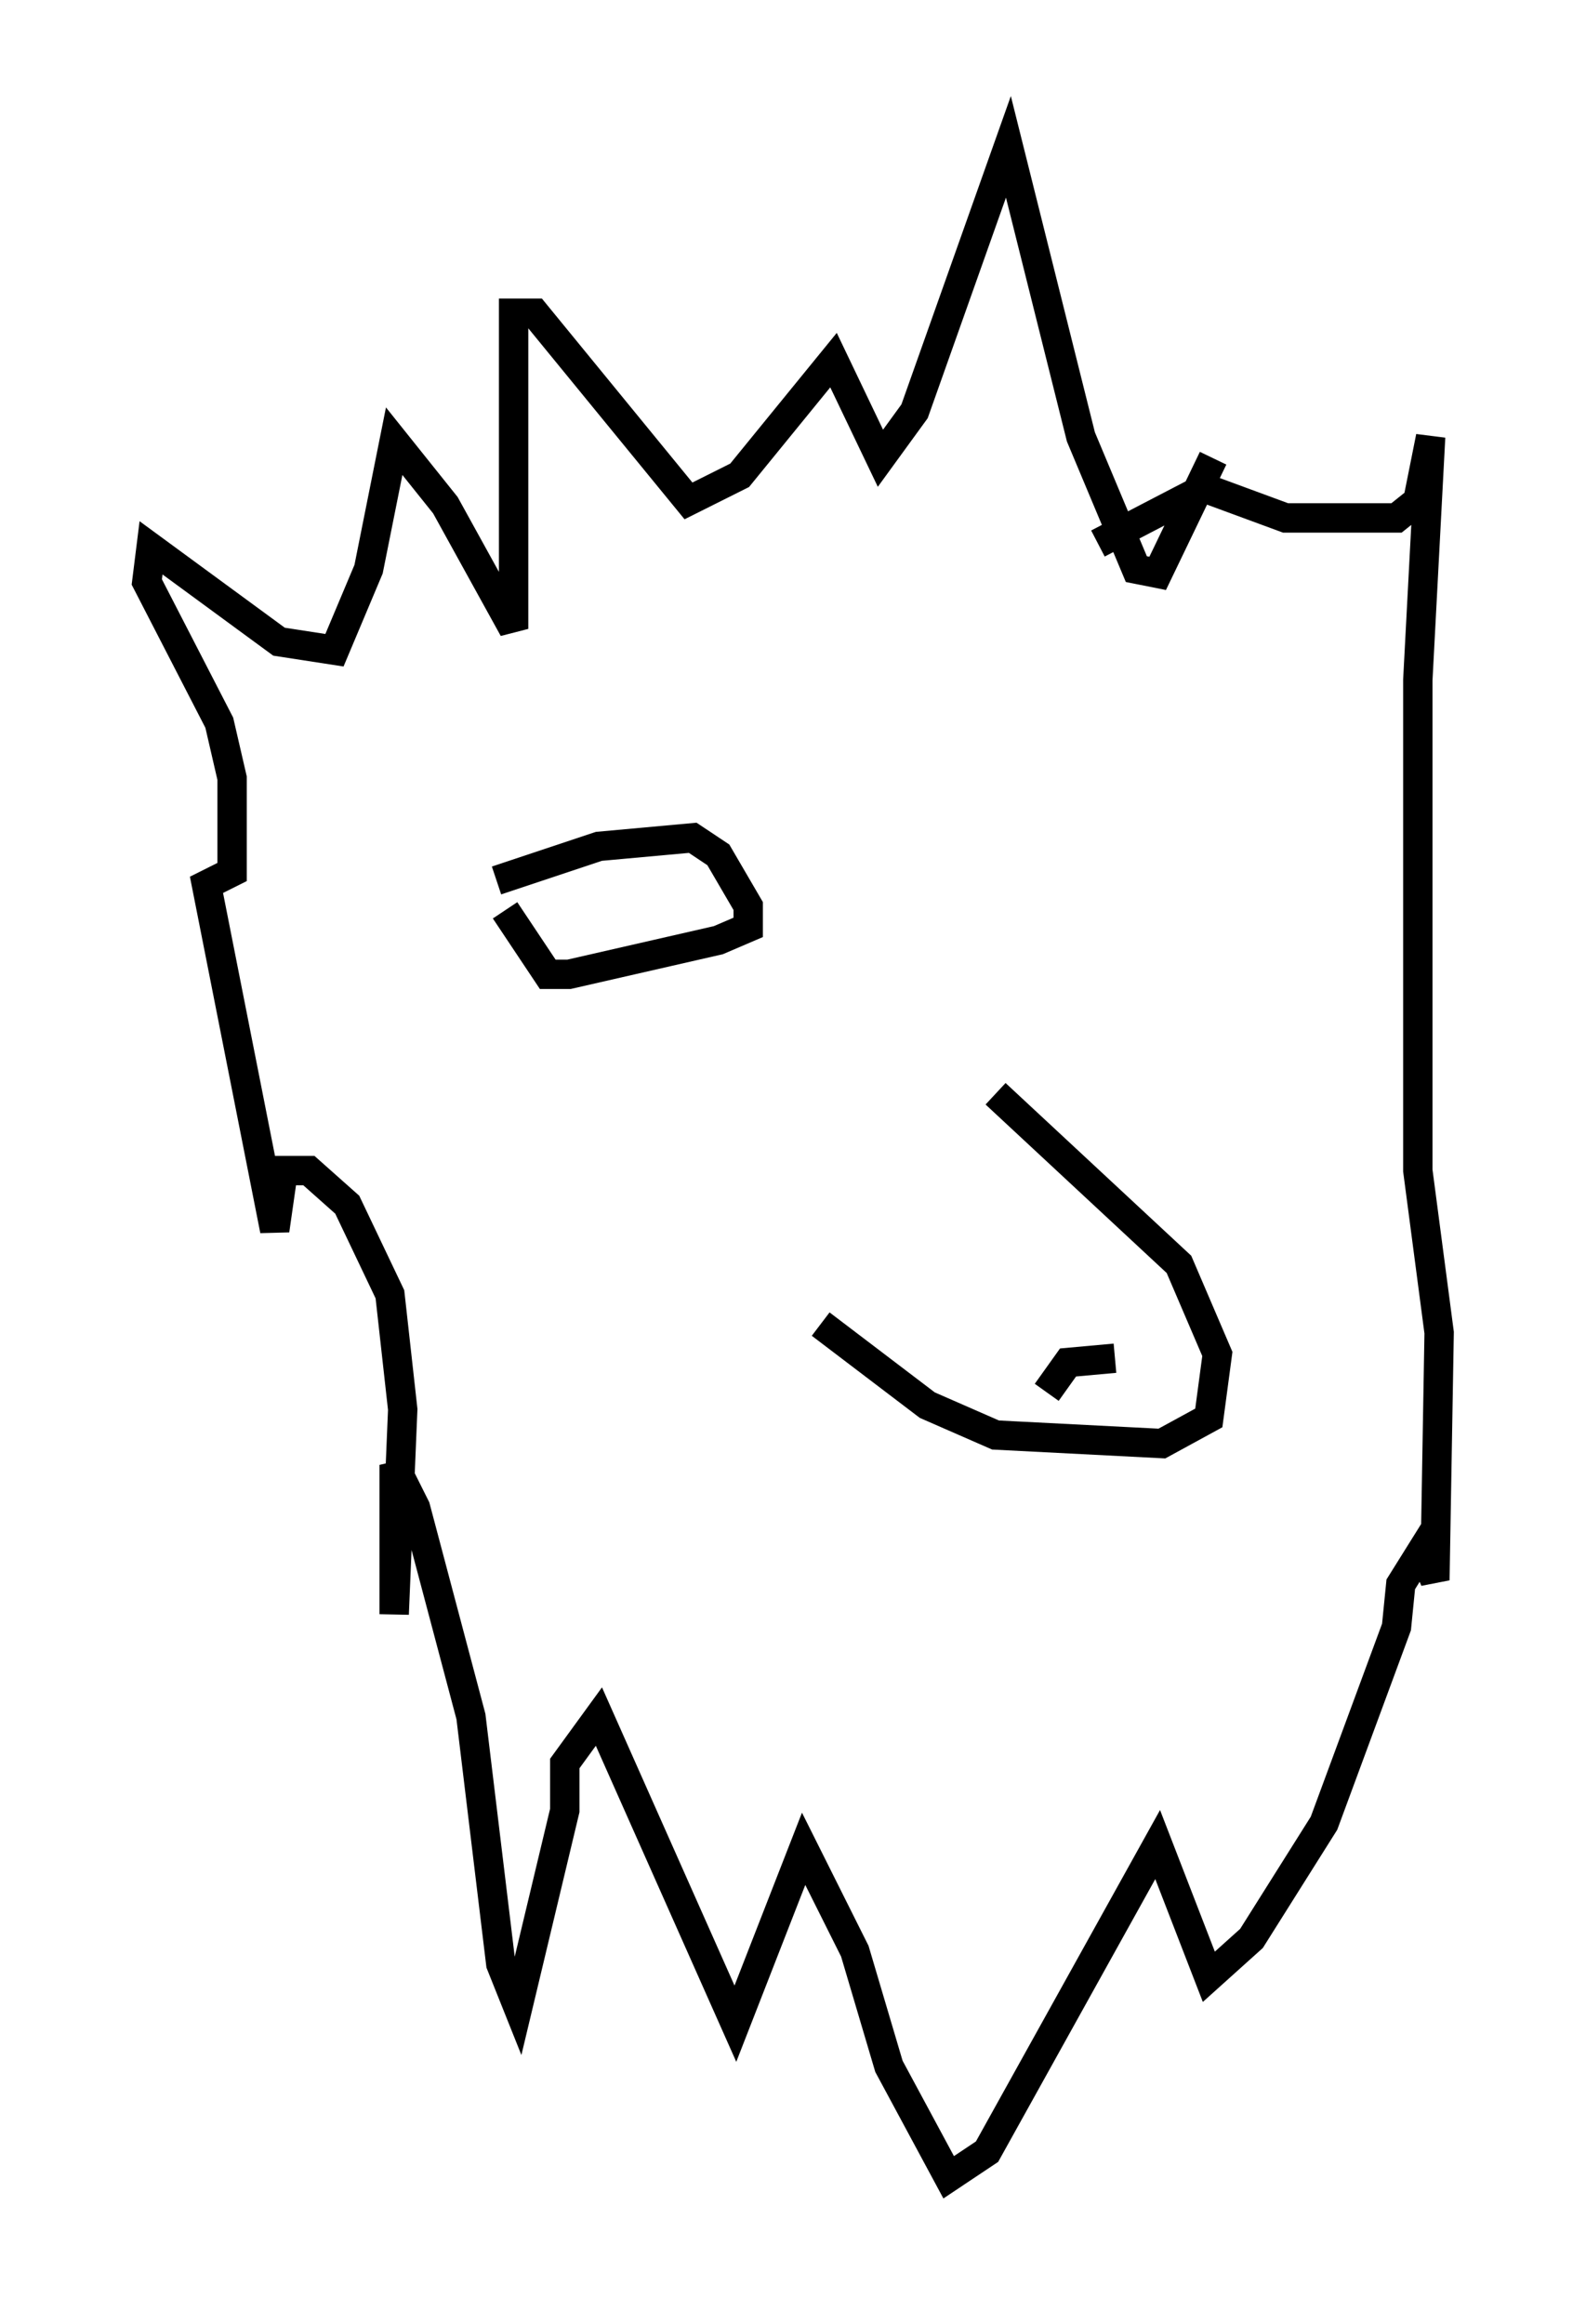 <?xml version="1.0" encoding="utf-8" ?>
<svg baseProfile="full" height="79.14" version="1.1" width="54.011" xmlns="http://www.w3.org/2000/svg" xmlns:ev="http://www.w3.org/2001/xml-events" xmlns:xlink="http://www.w3.org/1999/xlink"><defs /><rect fill="white" height="79.14" width="54.011" x="0" y="0" /><path d="M41.603, 13.715 m-0.291, 1.888 l-1.888, 3.922 -0.726, -0.145 l-1.888, -4.503 -2.469, -9.877 l-3.196, 9.006 -1.162, 1.598 l-1.598, -3.341 -3.196, 3.922 l-1.743, 0.872 -5.229, -6.391 l-0.726, 0.0 0.0, 10.749 l-2.324, -4.212 -1.743, -2.179 l-0.872, 4.358 -1.162, 2.76 l-1.888, -0.291 -4.358, -3.196 l-0.145, 1.162 2.469, 4.793 l0.436, 1.888 0.0, 3.196 l-0.872, 0.436 2.324, 11.765 l0.291, -2.034 0.872, 0.0 l1.307, 1.162 1.453, 3.05 l0.436, 3.922 -0.291, 6.972 l0.0, -5.084 0.726, 1.453 l1.888, 7.117 1.017, 8.425 l0.581, 1.453 1.598, -6.682 l0.0, -1.598 1.162, -1.598 l4.648, 10.458 2.324, -5.955 l1.743, 3.486 1.162, 3.922 l2.034, 3.777 1.307, -0.872 l5.81, -10.458 1.743, 4.503 l1.453, -1.307 2.469, -3.922 l2.469, -6.682 0.145, -1.453 l0.726, -1.162 0.436, 1.017 l0.145, -8.425 -0.726, -5.52 l0.0, -16.704 0.436, -8.279 l-0.436, 2.179 -0.726, 0.581 l-3.777, 0.0 -2.76, -1.017 l-3.631, 1.888 m-3.486, 18.737 l6.246, 5.81 1.307, 3.05 l-0.291, 2.179 -1.598, 0.872 l-5.665, -0.291 -2.324, -1.017 l-3.631, -2.76 m10.022, 1.162 l-1.598, 0.145 -0.726, 1.017 m-18.737, -17.43 l3.486, -1.162 3.196, -0.291 l0.872, 0.581 1.017, 1.743 l0.0, 0.726 -1.017, 0.436 l-5.084, 1.162 -0.726, 0.0 l-1.453, -2.179 " fill="none" stroke="black" stroke-width="1" /></svg>
